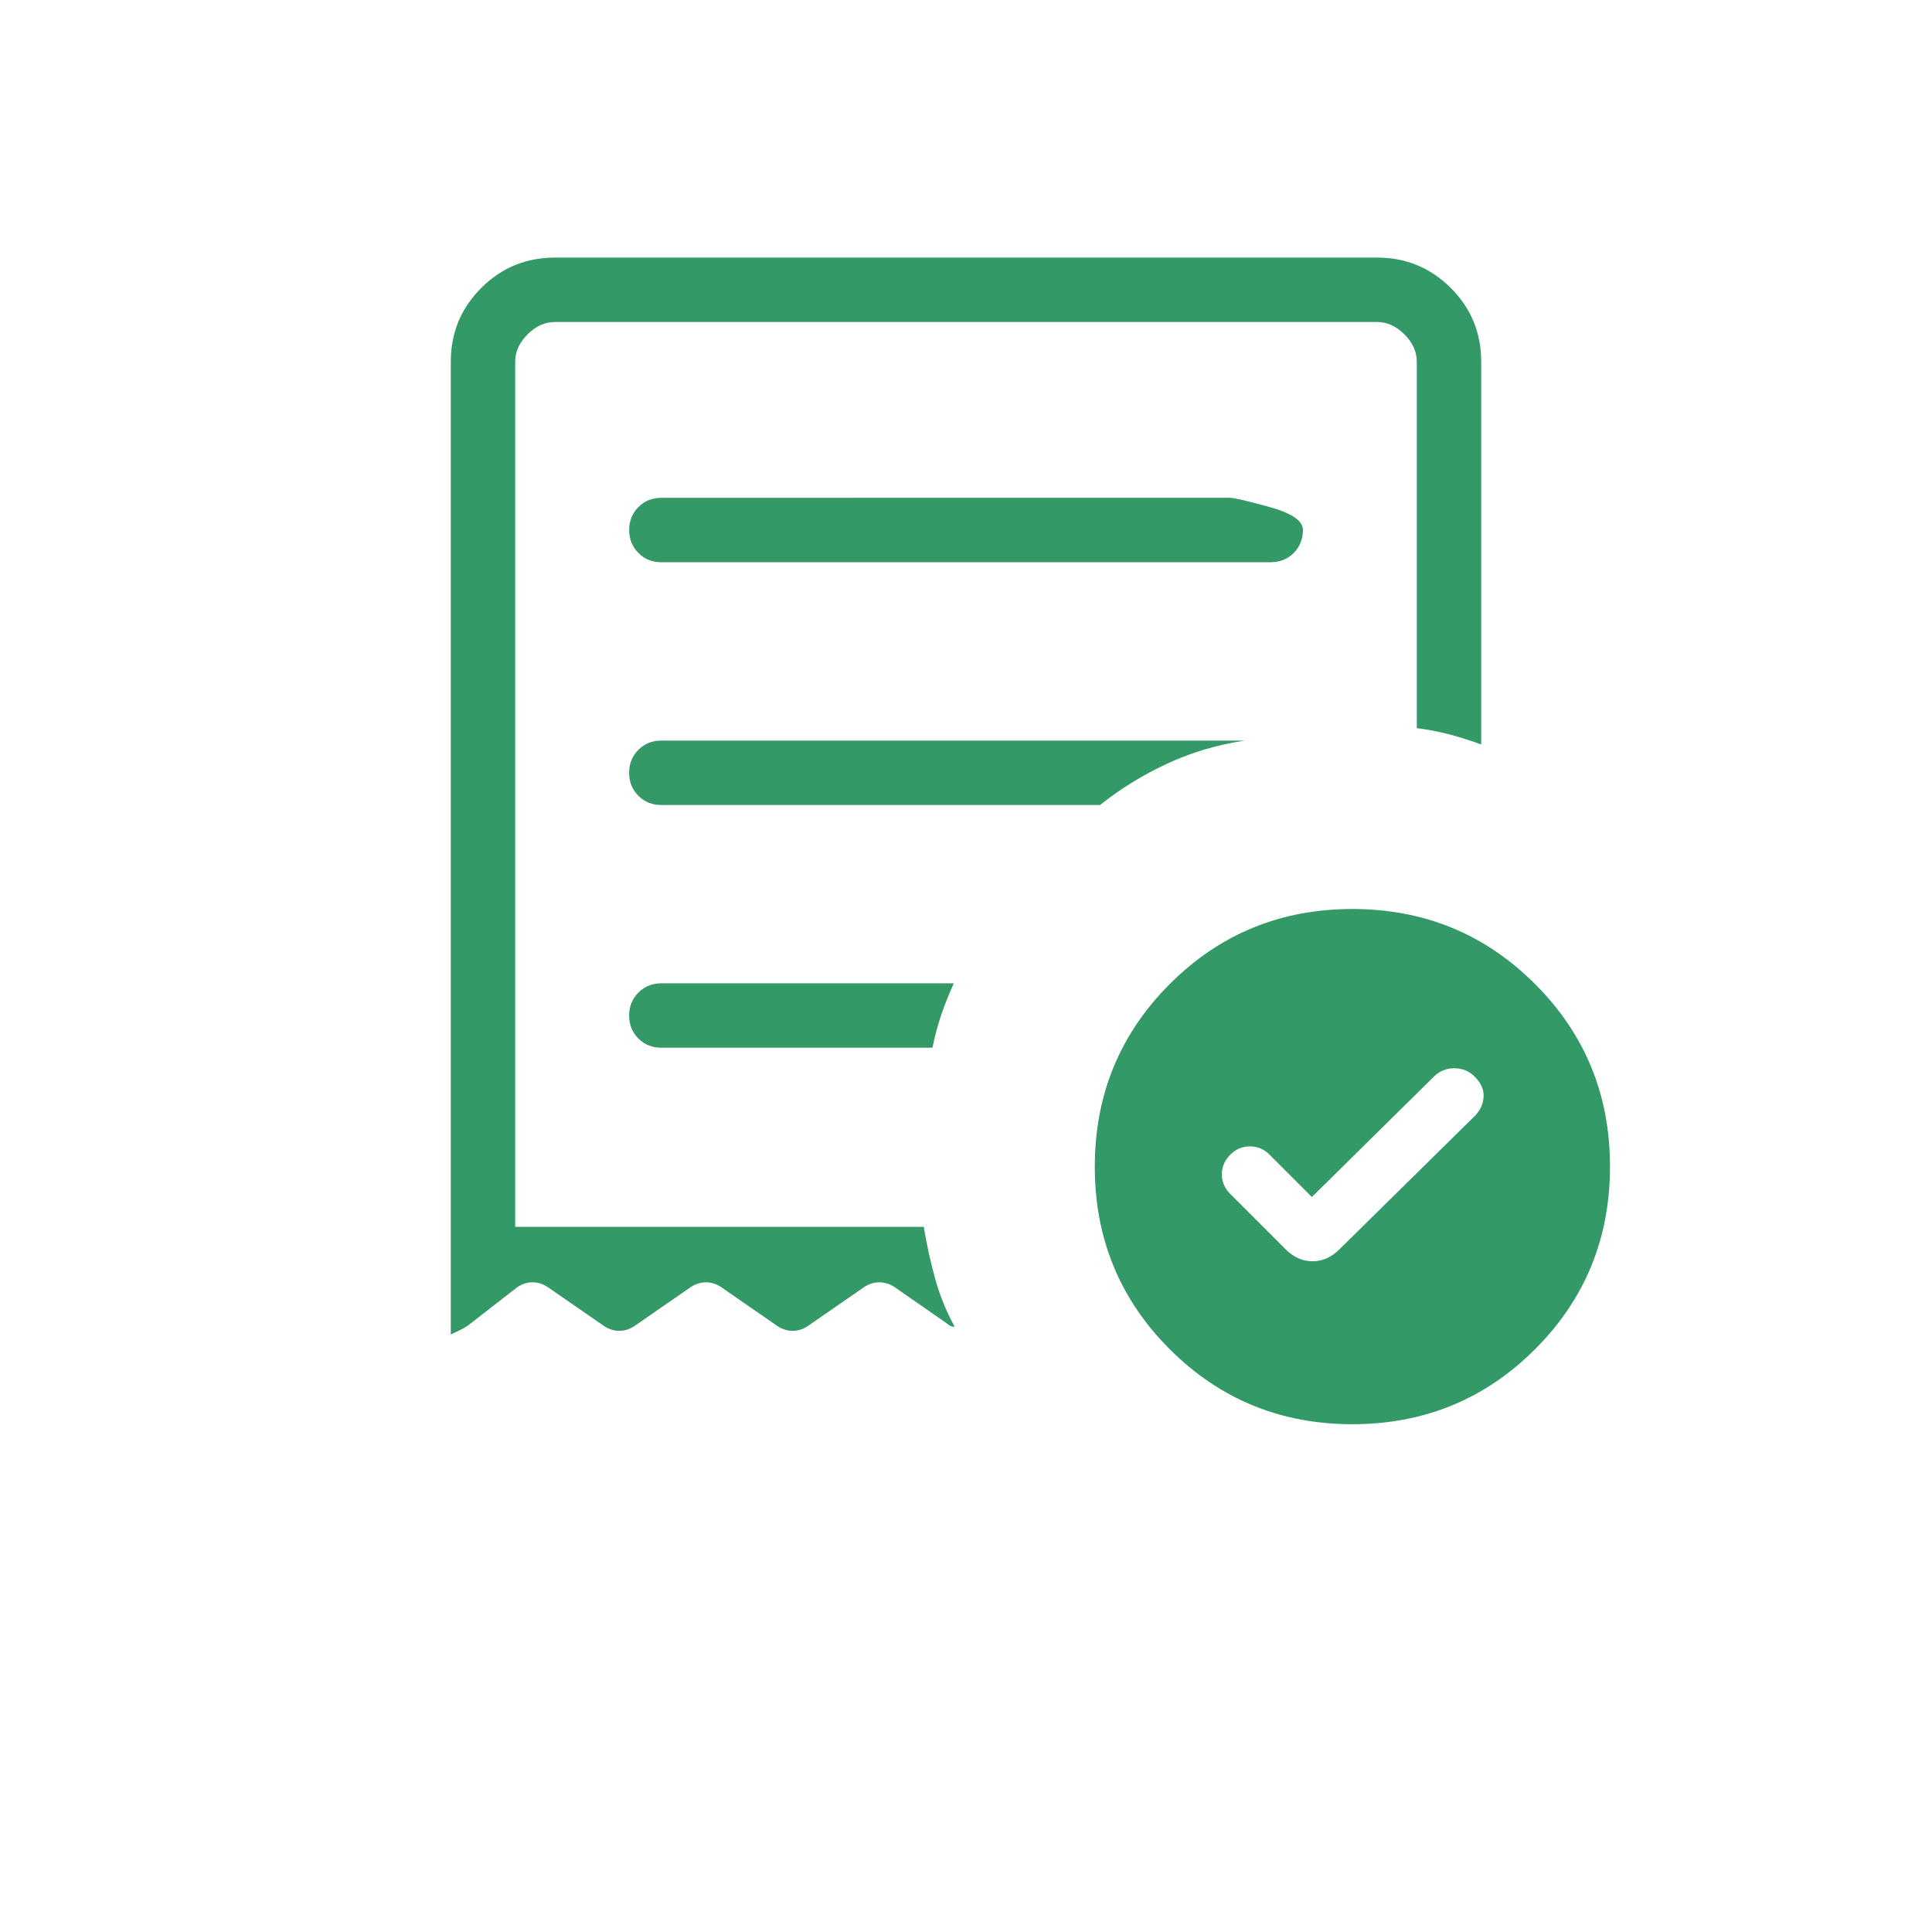<svg xmlns="http://www.w3.org/2000/svg" width="24" height="24" viewBox="0 0 24 30"><path fill="#396" d="m17.371 18.587l-.656-.656q-.128-.13-.306-.13t-.307.13t-.129.304q0 .175.129.303l.86.86q.186.187.419.187q.232 0 .419-.187l2.098-2.067q.129-.13.139-.297q.01-.169-.139-.317q-.129-.129-.316-.129t-.317.13zM7.27 8.73h9.462q.213 0 .356-.143t.144-.357q0-.214-.519-.357q-.518-.143-.616-.143H7.27q-.213 0-.356.143q-.144.143-.144.357q0 .213.144.357t.356.143M18 22.115q-1.671 0-2.836-1.164T14 18.115q0-1.67 1.164-2.835T18 14.115q1.671 0 2.836 1.165T22 18.115q0 1.672-1.164 2.836Q19.67 22.115 18 22.115M4 20.721V5.615q0-.67.472-1.143Q4.944 4 5.615 4h12.77q.67 0 1.143.472q.472.472.472 1.143v5.945q-.244-.09-.485-.154q-.24-.064-.515-.1v-5.69q0-.231-.192-.424Q18.615 5 18.385 5H5.615q-.23 0-.423.192Q5 5.385 5 5.615V19.05h6.344q.068.41.176.802q.109.392.303.748q-.029.006-.06-.009q-.032-.014-.055-.037l-.82-.57q-.111-.072-.234-.072t-.235.073l-.877.607q-.111.073-.234.073t-.235-.073l-.877-.607q-.111-.073-.234-.073q-.124 0-.235.073l-.877.607q-.112.073-.235.073t-.234-.073l-.877-.607q-.112-.073-.235-.073t-.234.073l-.781.607q-.058.039-.254.13m3.27-4.453h4.209q.056-.275.138-.515q.083-.24.193-.485H7.27q-.214 0-.357.144t-.144.356q0 .214.144.357q.143.143.356.143m0-3.769h6.812q.488-.387 1.049-.645q.56-.259 1.197-.355H7.269q-.213 0-.356.143q-.144.144-.144.357t.144.357q.143.143.356.143M5 19.05V5z"/></svg>